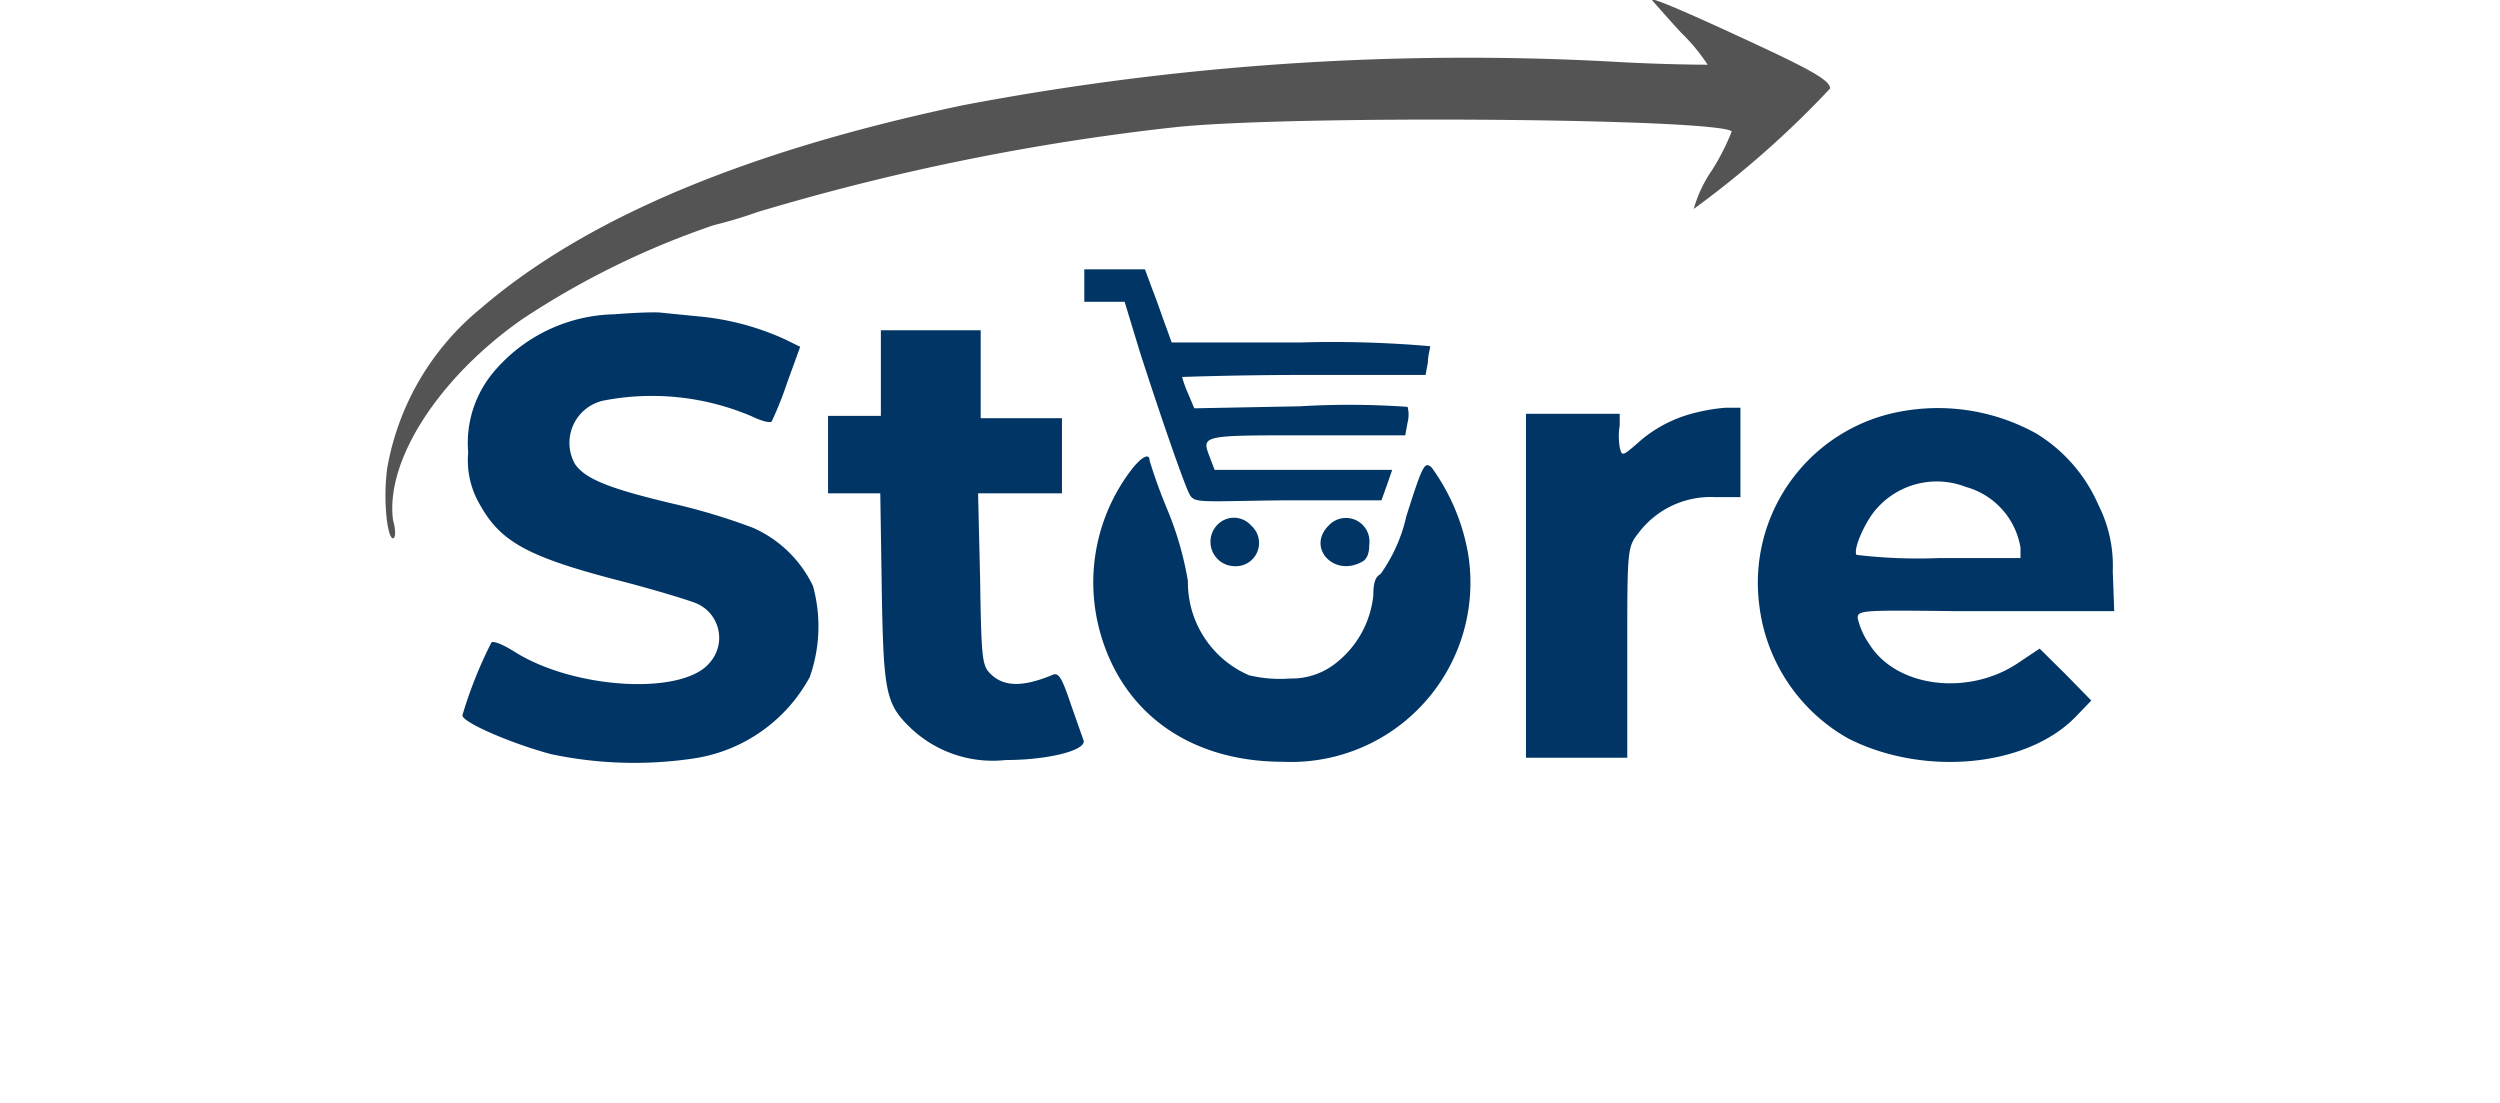 <svg id="Capa_1" data-name="Capa 1" xmlns="http://www.w3.org/2000/svg" width="59.6" height="26.29" viewBox="0 0 59.6 38"><defs><style>.cls-1{fill:#003565;}.cls-2{fill:#545454;}</style></defs><g id="Store"><path class="cls-1" d="M24.09,9.84v.56h1.39L26,12.11c.72,2.24,1.53,4.57,1.71,4.91s.34.25,3.38.22l3.24,0,.19-.53.18-.52H28.58l-.14-.37C28.13,15,28,15,31.72,15h3.43l.08-.44a1.06,1.06,0,0,0,0-.54A28.41,28.41,0,0,0,31.53,14l-3.65.07-.21-.5a4.06,4.06,0,0,1-.21-.58s1.88-.07,4.19-.07h4.2l.08-.43c0-.24.08-.49.08-.56a38.79,38.79,0,0,0-4.45-.13H27.1l-.19-.53c-.11-.28-.3-.86-.46-1.26l-.27-.73H24.09Z"/><path class="cls-1" d="M7.9,10.83a5.58,5.58,0,0,0-4.13,1.95,3.8,3.8,0,0,0-.91,2.81,3,3,0,0,0,.41,1.81c.72,1.29,1.67,1.81,5,2.66,1.18.31,2.27.65,2.45.73a1.29,1.29,0,0,1,.45,2.06c-.94,1.12-4.67.9-6.71-.39-.38-.24-.73-.39-.8-.32a14.83,14.83,0,0,0-1,2.51c0,.25,1.77,1,3.07,1.34a13.83,13.83,0,0,0,5,.13,5.47,5.47,0,0,0,3.9-2.79,5.24,5.24,0,0,0,.11-3.14,4.15,4.15,0,0,0-2.06-2,21.4,21.4,0,0,0-2.79-.84c-2.19-.52-3-.85-3.35-1.36a1.49,1.49,0,0,1,1-2.19,8.76,8.76,0,0,1,5.1.55c.31.15.62.24.68.17a12.32,12.32,0,0,0,.53-1.33l.45-1.24-.53-.26a9.18,9.18,0,0,0-3-.79l-1.3-.13C9.22,10.75,8.51,10.78,7.9,10.83Z"/><path class="cls-1" d="M17.08,12.85v1.48H15.26V17h1.8l.05,3.25c.06,3.61.13,4,1,4.84a4.11,4.11,0,0,0,3.27,1.1c1.47,0,2.82-.34,2.68-.69l-.44-1.25c-.3-.9-.42-1.08-.61-1-1.08.45-1.74.42-2.2-.08-.24-.27-.27-.59-.31-3.23L20.43,17l1.45,0,1.44,0,0-.7c0-.39,0-1,0-1.31l0-.58h-2.8V11.38H17.08Z"/><path class="cls-1" d="M44.77,14.33a4.59,4.59,0,0,0-1.5.84c-.65.57-.65.57-.73.24a2.3,2.3,0,0,1,0-.75l0-.4H39.31l0,5.91,0,5.94h3.49l0-3.62c0-3.61,0-3.63.4-4.14a3.11,3.11,0,0,1,2.62-1.22h.88V14.05h-.52A6.35,6.35,0,0,0,44.77,14.33Z"/><path class="cls-1" d="M51.81,14.27a6,6,0,0,0-4.46,6.59,6.1,6.1,0,0,0,3.07,4.59c2.58,1.31,6.15,1,7.85-.77l.52-.54-.88-.9-.9-.89-.69.46c-1.71,1.19-4.22.9-5.17-.6a2.59,2.59,0,0,1-.41-.91c0-.27.11-.28,3.41-.24,1.86,0,3.85,0,4.43,0l1,0-.05-1.38a4.63,4.63,0,0,0-.49-2.27,5.4,5.4,0,0,0-2.16-2.48A7,7,0,0,0,51.81,14.27Zm2.66,2.51a2.61,2.61,0,0,1,1.88,2.09v.36H53.56a18,18,0,0,1-2.86-.11c-.13-.19.31-1.18.7-1.6A2.76,2.76,0,0,1,54.47,16.78Z"/><path class="cls-1" d="M25.72,16.18a6.39,6.39,0,0,0-1.09,5.59c.78,2.82,3.12,4.48,6.31,4.48a6.18,6.18,0,0,0,6.37-7.2,7.15,7.15,0,0,0-1.25-2.94c-.24-.21-.3-.13-.87,1.67a5.52,5.52,0,0,1-.89,2c-.18.1-.25.29-.25.73a3.4,3.4,0,0,1-1.37,2.4,2.43,2.43,0,0,1-1.49.47,4.61,4.61,0,0,1-1.42-.11,3.49,3.49,0,0,1-2.11-3.25,11.26,11.26,0,0,0-.7-2.44,18,18,0,0,1-.62-1.71C26.34,15.6,26.07,15.73,25.72,16.18Z"/><path class="cls-1" d="M28.68,18.08a.84.84,0,0,0,.59,1.43.8.8,0,0,0,.57-1.4A.79.79,0,0,0,28.68,18.08Z"/><path class="cls-1" d="M32.51,18.11c-.76.76.17,1.77,1.13,1.26.19-.09.27-.29.27-.61A.81.81,0,0,0,32.51,18.11Z"/></g><path id="Flecha" class="cls-2" d="M43.65,0s.45.52,1,1.12a6.58,6.58,0,0,1,.92,1.11s-1.45,0-3.18-.1A92.91,92.91,0,0,0,19.89,3.63c-7.48,1.58-13,3.9-16.6,7A9.14,9.14,0,0,0,.07,16.13c-.15,1.09,0,2.42.2,2.42.08,0,.11-.24,0-.63C0,15.86,1.86,13,4.72,11a28.52,28.52,0,0,1,6.6-3.24,15.5,15.5,0,0,0,1.5-.45A80.82,80.82,0,0,1,27.25,4.38c4-.42,18.72-.3,19.15.15a8.16,8.16,0,0,1-.67,1.32,4.5,4.5,0,0,0-.64,1.35,33.45,33.45,0,0,0,4.7-4.15c0-.28-.64-.64-3-1.73S43.65-.08,43.65,0Z"/></svg>